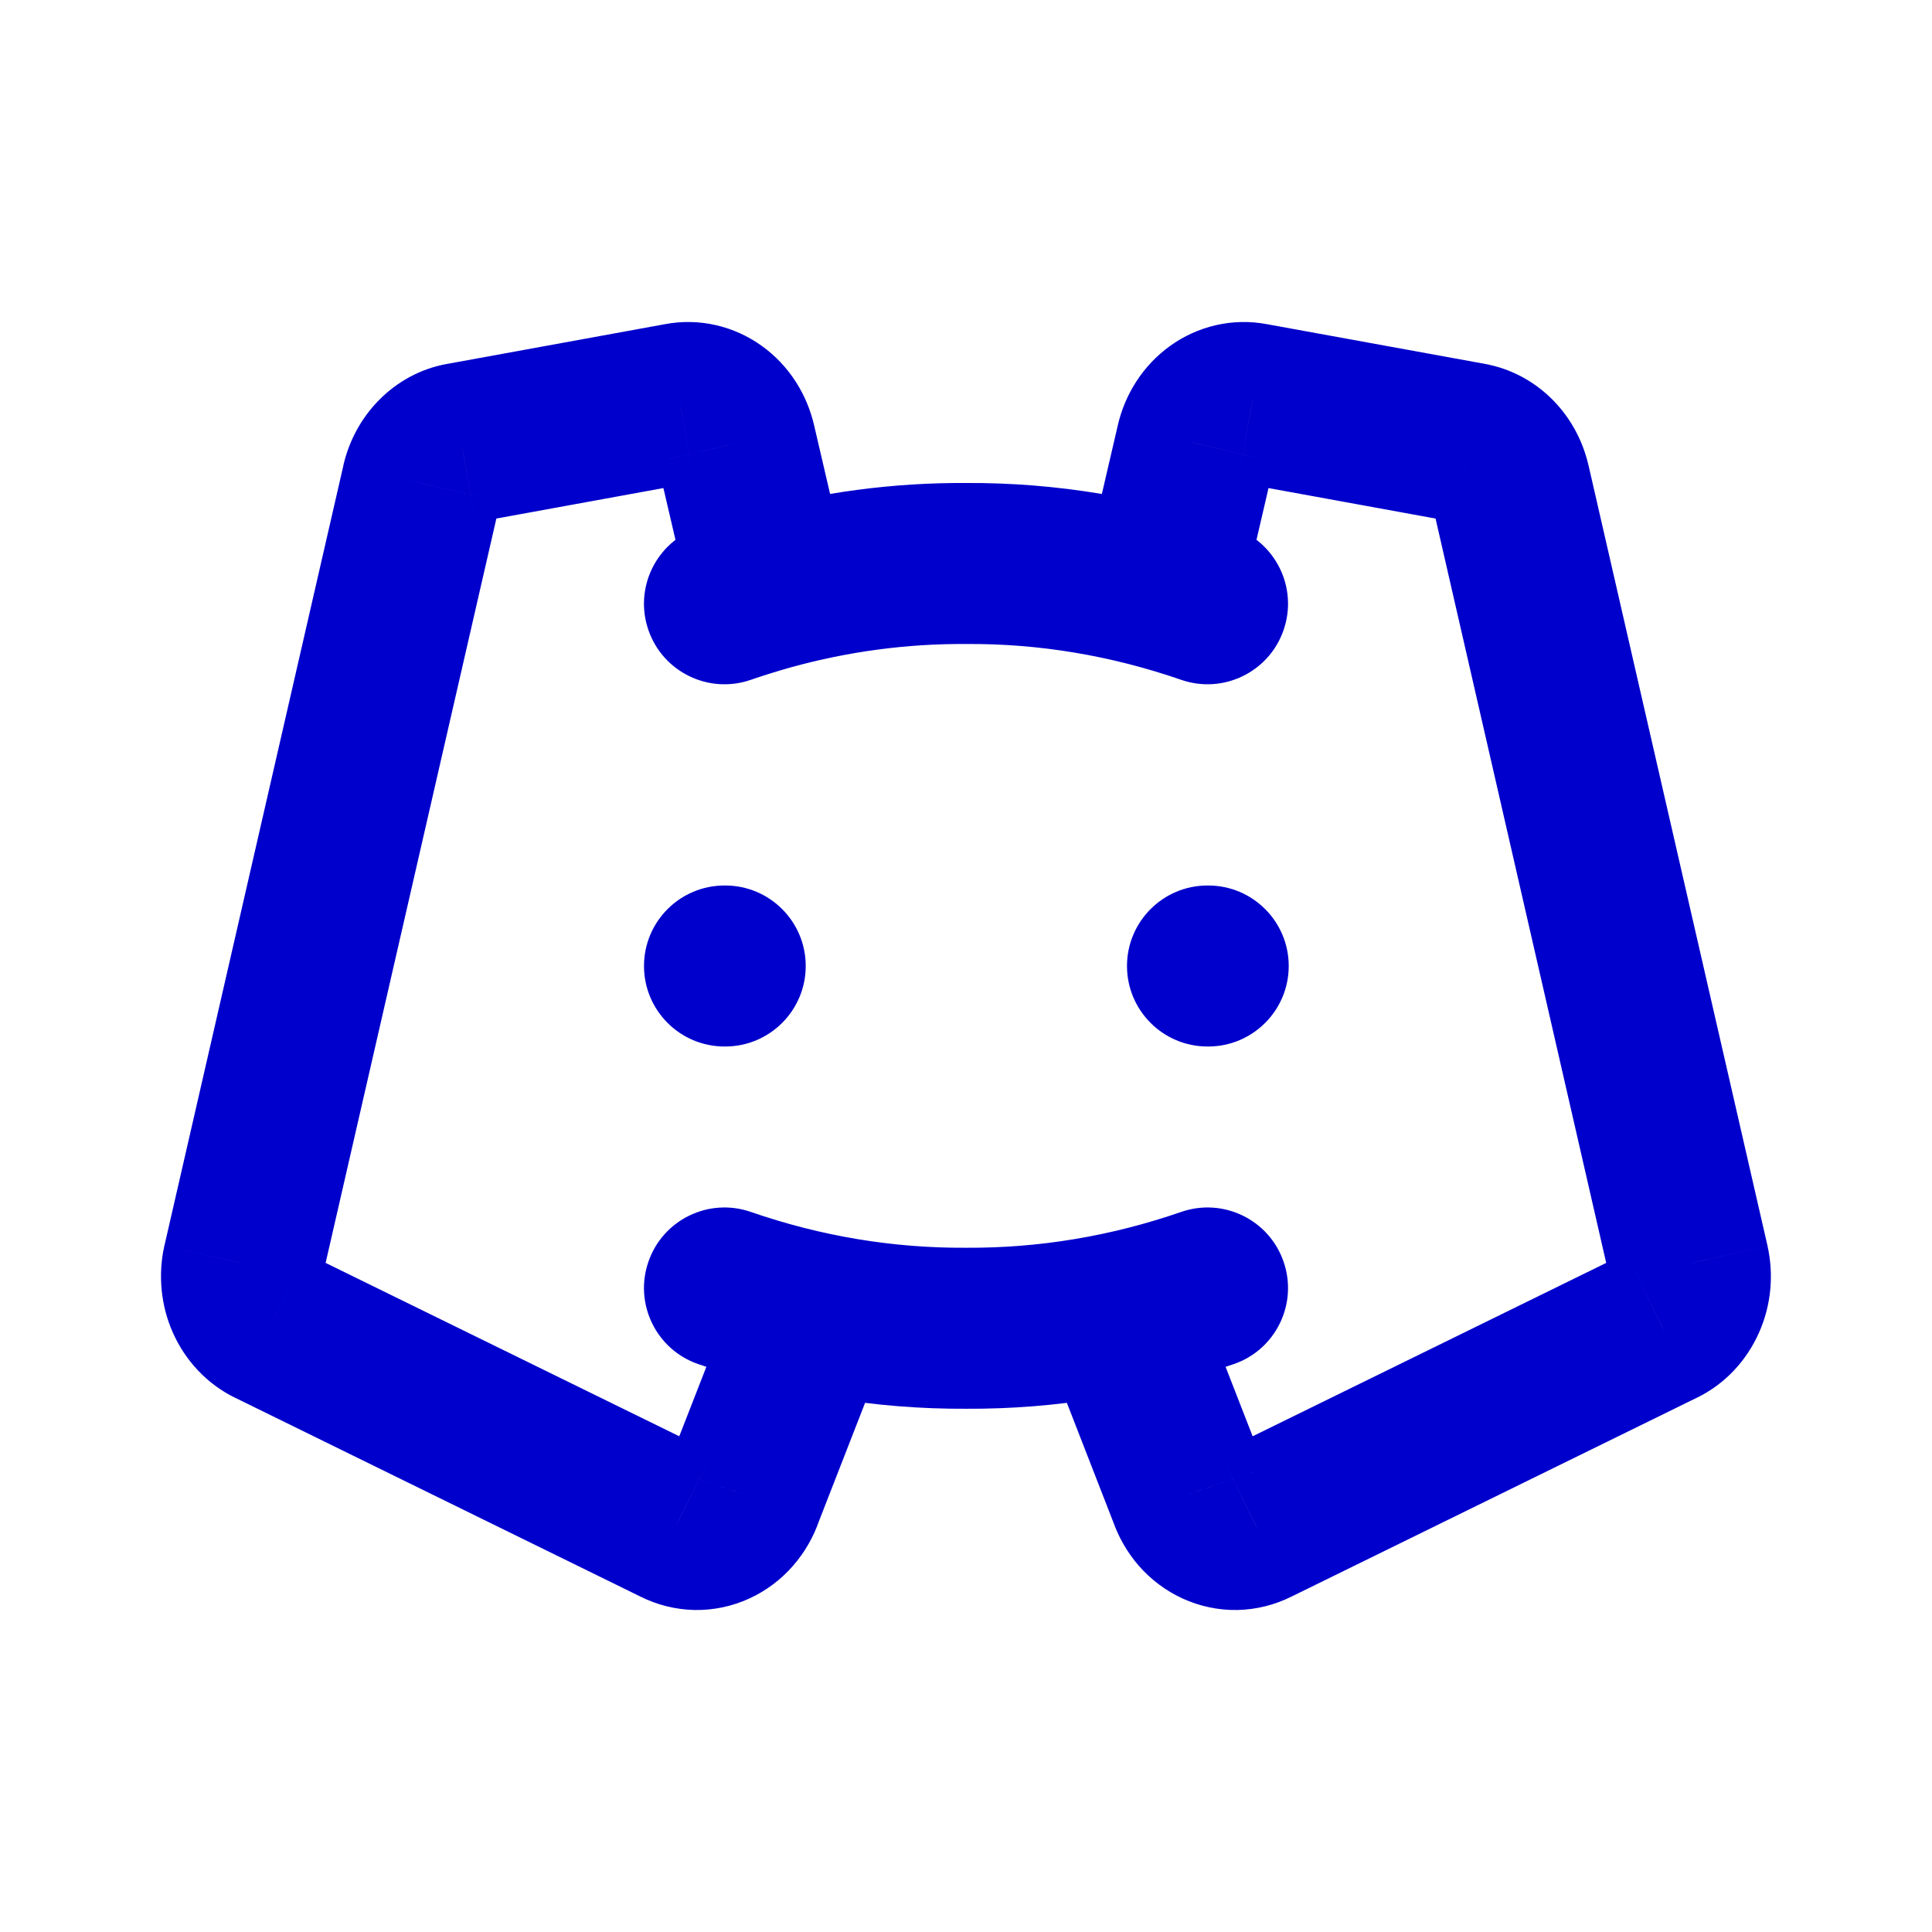 <svg width="24" height="24" viewBox="0 0 24 24" fill="none" xmlns="http://www.w3.org/2000/svg">
<path d="M13.464 7.099C13.339 7.637 13.674 8.175 14.212 8.3C14.75 8.425 15.287 8.09 15.412 7.552L13.464 7.099ZM14.86 5.509L15.834 5.736L15.835 5.732L14.86 5.509ZM15.118 5.109L15.703 5.921L15.118 5.109ZM15.553 5.01L15.368 5.992L15.374 5.993L15.553 5.01ZM18.266 5.504L18.087 6.488L18.089 6.489L18.266 5.504ZM18.758 6.004L17.783 6.226L17.784 6.228L18.758 6.004ZM20.981 15.696L21.957 15.479L21.956 15.473L20.981 15.696ZM20.639 16.466L20.202 15.566L20.198 15.568L20.639 16.466ZM15.595 18.939L15.155 18.041L15.146 18.046L15.595 18.939ZM14.767 18.559L15.714 18.239C15.71 18.224 15.705 18.211 15.699 18.197L14.767 18.559ZM14.822 15.945C14.622 15.43 14.043 15.175 13.528 15.376C13.013 15.576 12.758 16.156 12.959 16.671L14.822 15.945ZM12 7L11.994 8L12.006 8L12 7ZM14.673 8.445C15.195 8.626 15.765 8.349 15.945 7.827C16.126 7.305 15.849 6.735 15.327 6.555L14.673 8.445ZM8.673 6.555C8.151 6.735 7.874 7.305 8.055 7.827C8.235 8.349 8.805 8.626 9.327 8.445L8.673 6.555ZM9.562 7.325L9.828 8.289L9.562 7.325ZM9.139 5.509L8.164 5.732L8.165 5.736L9.139 5.509ZM8.881 5.109L9.465 4.298L8.881 5.109ZM8.446 5.01L8.625 5.993L8.63 5.992L8.446 5.01ZM5.733 5.504L5.909 6.489L5.912 6.488L5.733 5.504ZM5.24 6.004L6.215 6.228L6.215 6.226L5.24 6.004ZM3.018 15.696L2.043 15.472L2.041 15.478L3.018 15.696ZM3.36 16.465L3.8 15.568L3.797 15.566L3.36 16.465ZM8.403 18.939L8.852 18.046L8.844 18.041L8.403 18.939ZM9.231 18.559L8.3 18.196C8.294 18.21 8.289 18.224 8.284 18.239L9.231 18.559ZM11.041 16.671C11.242 16.157 10.987 15.577 10.473 15.376C9.958 15.176 9.379 15.43 9.178 15.945L11.041 16.671ZM15.327 16.945C15.849 16.765 16.126 16.195 15.945 15.673C15.765 15.151 15.195 14.874 14.673 15.055L15.327 16.945ZM12 16.5L12.006 15.5L11.994 15.5L12 16.5ZM9.327 15.055C8.805 14.874 8.235 15.151 8.055 15.673C7.874 16.195 8.151 16.765 8.673 16.945L9.327 15.055ZM9 11C8.448 11 8 11.448 8 12C8 12.552 8.448 13 9 13V11ZM9.009 13C9.561 13 10.009 12.552 10.009 12C10.009 11.448 9.561 11 9.009 11V13ZM15 11C14.448 11 14 11.448 14 12C14 12.552 14.448 13 15 13V11ZM15.009 13C15.561 13 16.009 12.552 16.009 12C16.009 11.448 15.561 11 15.009 11V13ZM15.412 7.552L15.834 5.736L13.886 5.283L13.464 7.099L15.412 7.552ZM15.835 5.732C15.822 5.788 15.785 5.861 15.703 5.921L14.534 4.298C14.194 4.543 13.973 4.902 13.885 5.286L15.835 5.732ZM15.703 5.921C15.617 5.983 15.495 6.016 15.368 5.992L15.738 4.027C15.309 3.946 14.877 4.051 14.534 4.298L15.703 5.921ZM15.374 5.993L18.087 6.488L18.445 4.52L15.733 4.026L15.374 5.993ZM18.089 6.489C17.993 6.471 17.918 6.426 17.867 6.374L19.292 4.971C19.067 4.742 18.773 4.579 18.443 4.52L18.089 6.489ZM17.867 6.374C17.818 6.324 17.794 6.271 17.783 6.226L19.733 5.782C19.665 5.482 19.516 5.199 19.292 4.971L17.867 6.374ZM17.784 6.228L20.006 15.92L21.956 15.473L19.733 5.78L17.784 6.228ZM20.005 15.914C19.993 15.86 19.997 15.801 20.023 15.743L21.85 16.557C22.002 16.217 22.037 15.837 21.957 15.479L20.005 15.914ZM20.023 15.743C20.049 15.684 20.105 15.613 20.202 15.566L21.076 17.365C21.433 17.192 21.699 16.897 21.85 16.557L20.023 15.743ZM20.198 15.568L15.155 18.041L16.036 19.837L21.079 17.363L20.198 15.568ZM15.146 18.046C15.201 18.018 15.265 18.001 15.334 18L15.37 20C15.607 19.995 15.836 19.937 16.044 19.833L15.146 18.046ZM15.334 18C15.402 17.999 15.467 18.013 15.524 18.039L14.69 19.857C14.902 19.954 15.134 20.004 15.37 20L15.334 18ZM15.524 18.039C15.58 18.065 15.623 18.1 15.654 18.135L14.147 19.451C14.295 19.62 14.479 19.76 14.69 19.857L15.524 18.039ZM15.654 18.135C15.684 18.17 15.704 18.206 15.714 18.239L13.82 18.88C13.89 19.087 14 19.282 14.147 19.451L15.654 18.135ZM15.699 18.197L14.822 15.945L12.959 16.671L13.835 18.922L15.699 18.197ZM12.006 8C12.904 7.994 13.8 8.143 14.673 8.445L15.327 6.555C14.245 6.181 13.123 5.993 11.994 6L12.006 8ZM9.327 8.445C9.493 8.388 9.66 8.336 9.828 8.289L9.295 6.361C9.087 6.419 8.879 6.484 8.673 6.555L9.327 8.445ZM9.828 8.289C10.541 8.092 11.267 7.996 11.994 8L12.006 6C11.093 5.994 10.183 6.116 9.295 6.361L9.828 8.289ZM10.536 7.099L10.113 5.283L8.165 5.736L8.588 7.552L10.536 7.099ZM10.114 5.287C10.026 4.902 9.805 4.543 9.465 4.298L8.296 5.921C8.213 5.861 8.177 5.788 8.164 5.732L10.114 5.287ZM9.465 4.298C9.122 4.051 8.69 3.946 8.261 4.027L8.63 5.992C8.503 6.016 8.382 5.983 8.296 5.921L9.465 4.298ZM8.266 4.026L5.553 4.521L5.912 6.488L8.625 5.993L8.266 4.026ZM5.556 4.52C5.225 4.579 4.932 4.742 4.707 4.971L6.131 6.374C6.081 6.426 6.006 6.471 5.909 6.489L5.556 4.52ZM4.707 4.971C4.482 5.199 4.334 5.483 4.265 5.782L6.215 6.226C6.205 6.271 6.181 6.324 6.131 6.374L4.707 4.971ZM4.266 5.781L2.043 15.472L3.992 15.919L6.215 6.228L4.266 5.781ZM2.041 15.478C1.962 15.837 1.997 16.217 2.148 16.556L3.976 15.743C4.001 15.801 4.006 15.859 3.994 15.913L2.041 15.478ZM2.148 16.556C2.3 16.897 2.566 17.191 2.923 17.365L3.797 15.566C3.894 15.613 3.949 15.684 3.976 15.743L2.148 16.556ZM2.92 17.363L7.963 19.837L8.844 18.041L3.8 15.568L2.92 17.363ZM7.955 19.833C8.162 19.937 8.392 19.995 8.629 20L8.665 18C8.734 18.001 8.798 18.018 8.852 18.046L7.955 19.833ZM8.629 20C8.865 20.004 9.097 19.954 9.309 19.857L8.475 18.039C8.531 18.013 8.597 17.999 8.665 18L8.629 20ZM9.309 19.857C9.52 19.76 9.704 19.62 9.851 19.451L8.345 18.135C8.376 18.1 8.419 18.065 8.475 18.039L9.309 19.857ZM9.851 19.451C9.999 19.282 10.109 19.087 10.179 18.88L8.284 18.239C8.295 18.206 8.314 18.17 8.345 18.135L9.851 19.451ZM10.163 18.923L11.041 16.671L9.178 15.945L8.3 18.196L10.163 18.923ZM14.673 15.055C13.8 15.357 12.904 15.505 12.006 15.5L11.994 17.5C13.123 17.507 14.245 17.319 15.327 16.945L14.673 15.055ZM11.994 15.5C11.096 15.505 10.2 15.357 9.327 15.055L8.673 16.945C9.756 17.319 10.877 17.507 12.006 17.5L11.994 15.5ZM9 13H9.009V11H9V13ZM15 13H15.009V11H15V13Z" fill="#0000CC"/>
</svg>
